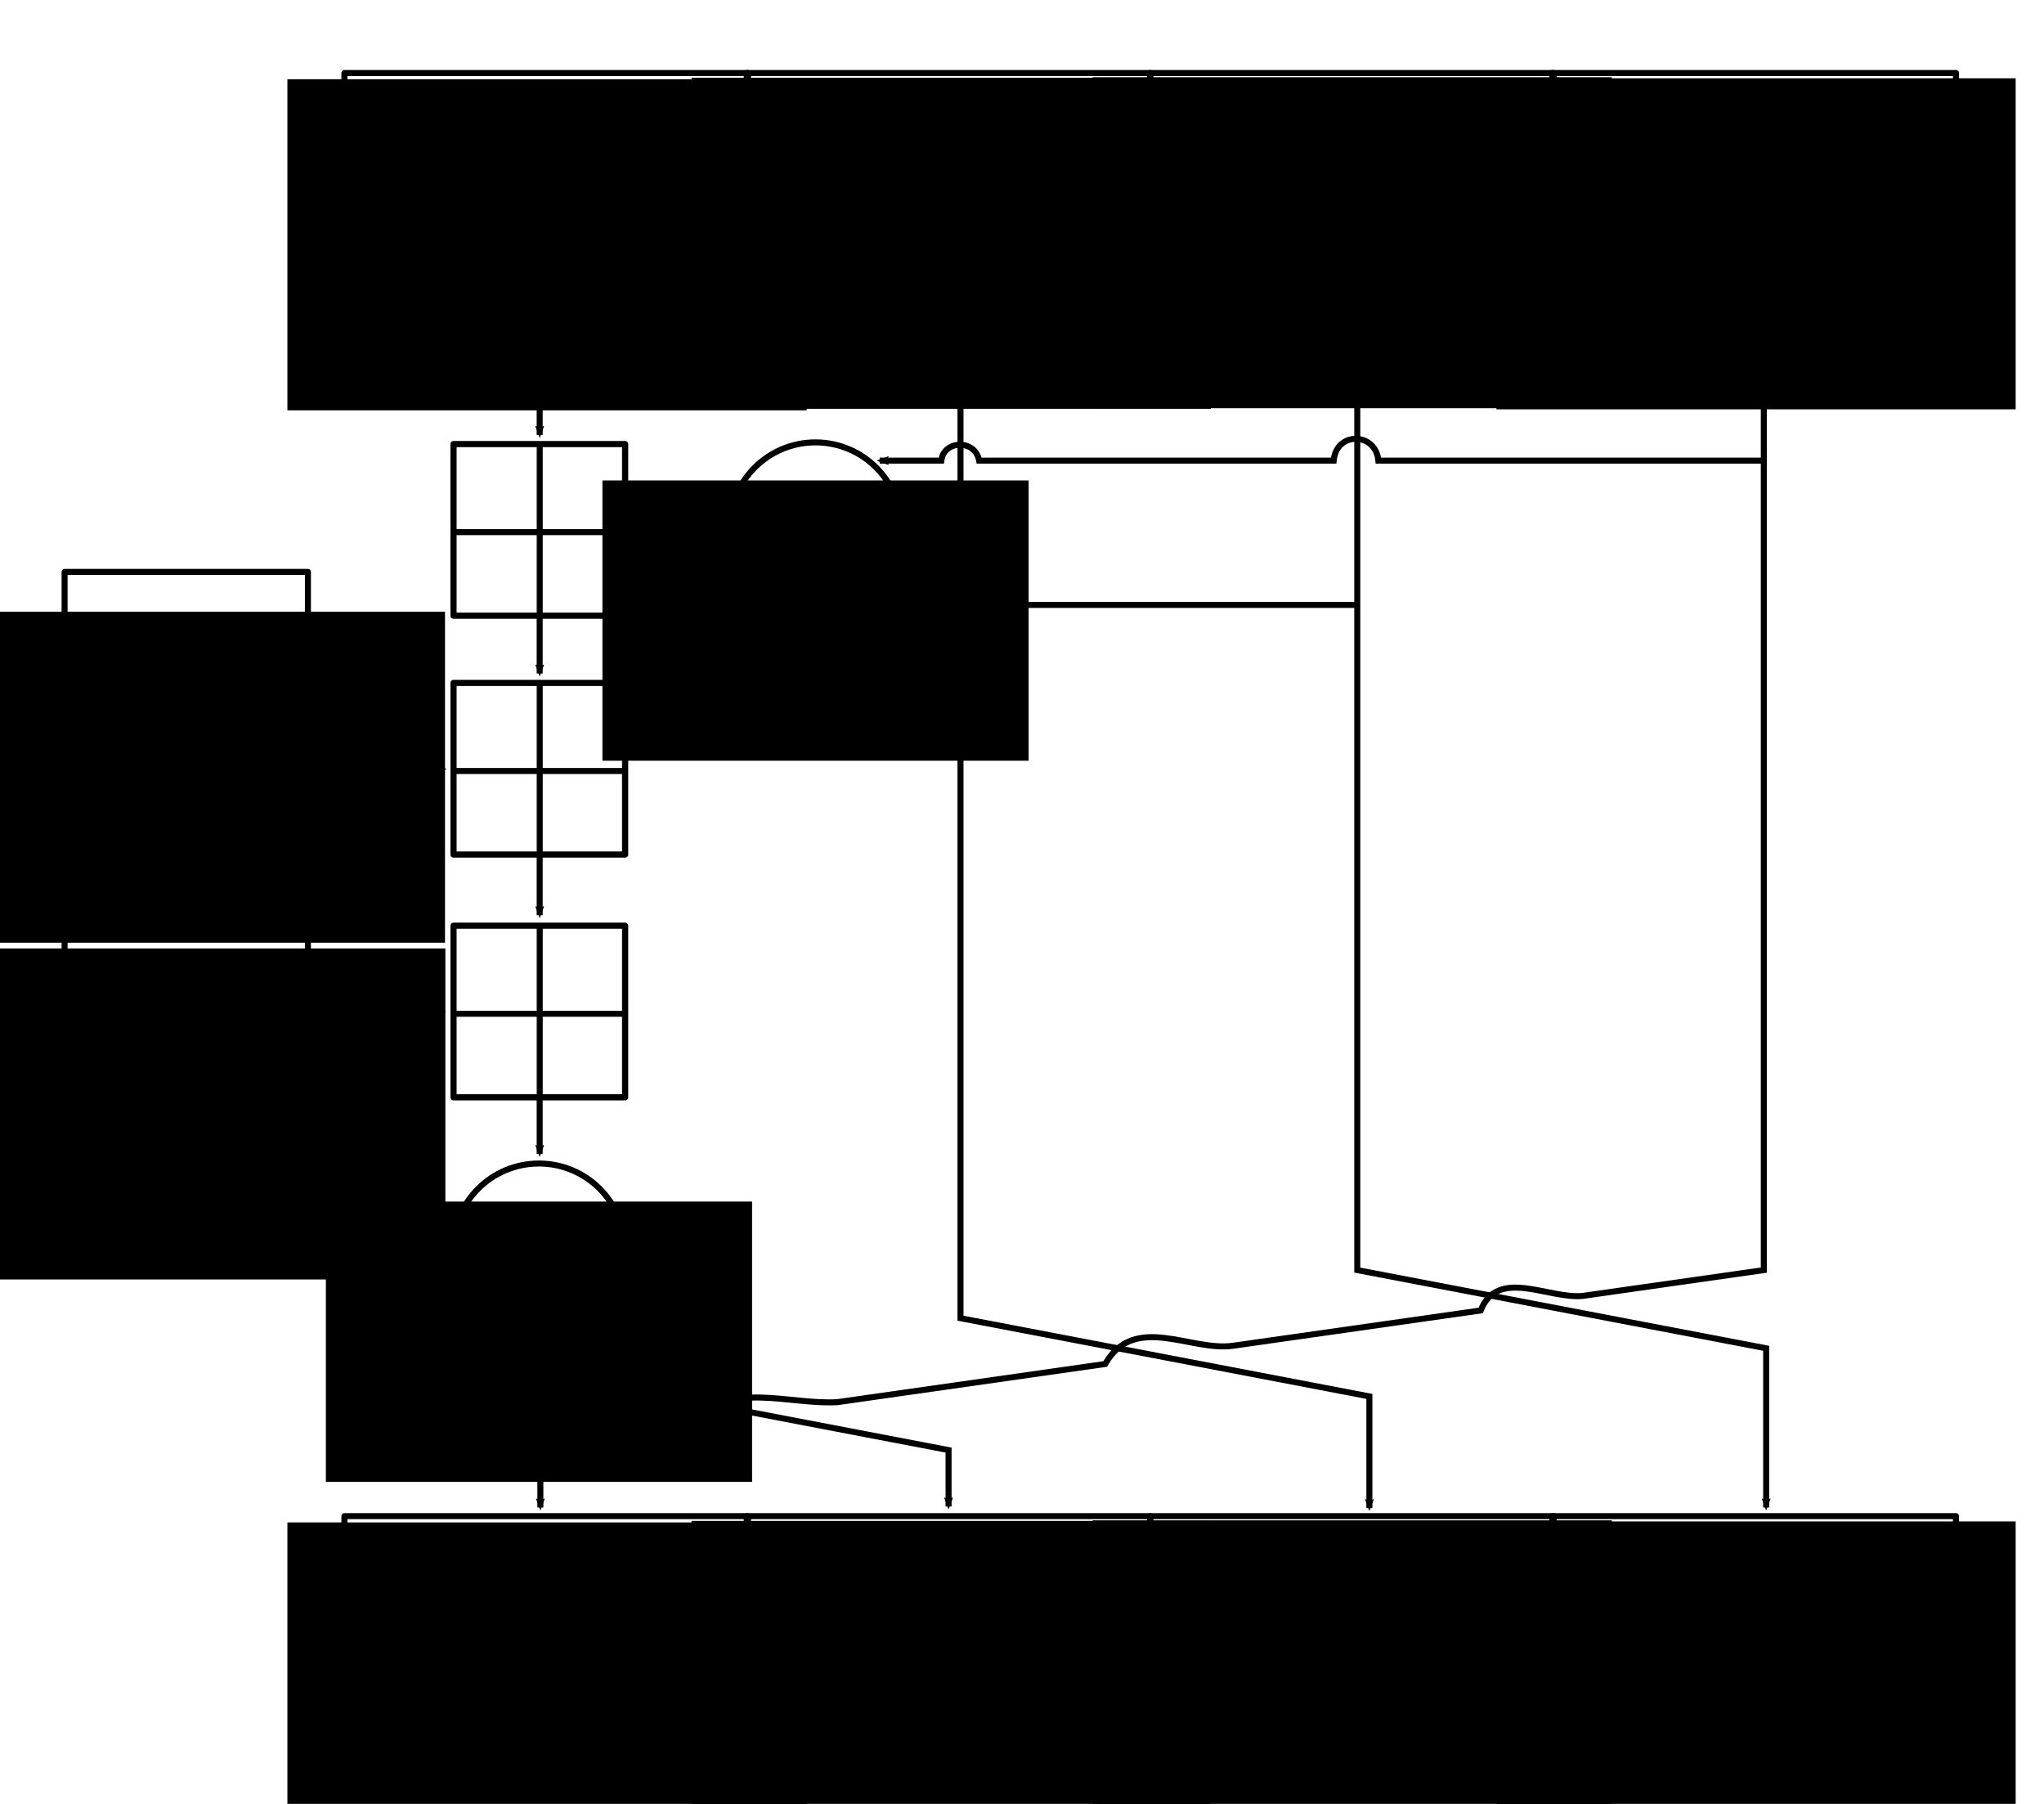 <?xml version="1.0" encoding="UTF-8" standalone="no"?>
<!-- Created with Inkscape (http://www.inkscape.org/) -->

<svg
   xmlns:dc="http://purl.org/dc/elements/1.1/"
   xmlns:cc="http://creativecommons.org/ns#"
   xmlns:rdf="http://www.w3.org/1999/02/22-rdf-syntax-ns#"
   xmlns:svg="http://www.w3.org/2000/svg"
   xmlns="http://www.w3.org/2000/svg"
   xmlns:sodipodi="http://sodipodi.sourceforge.net/DTD/sodipodi-0.dtd"
   xmlns:inkscape="http://www.inkscape.org/namespaces/inkscape"
   width="340"
   height="300"
   viewBox="0 0 340 300"
   id="svg2"
   version="1.1"
   inkscape:version="0.91 r13725"
   sodipodi:docname="md4.svg">
  <defs
     id="defs4">
    <marker
       inkscape:stockid="Arrow2Mend"
       orient="auto"
       refY="0.0"
       refX="0.0"
       id="marker8678"
       style="overflow:visible;"
       inkscape:isstock="true">
      <path
         id="path8680"
         style="fill-rule:evenodd;stroke-width:0.625;stroke-linejoin:round;stroke:#000000;stroke-opacity:1;fill:#000000;fill-opacity:1"
         d="M 8.719,4.034 L -2.207,0.016 L 8.719,-4.002 C 6.973,-1.63 6.983,1.616 8.719,4.034 z "
         transform="scale(0.6) rotate(180) translate(0,0)" />
    </marker>
    <marker
       inkscape:stockid="Arrow1Mend"
       orient="auto"
       refY="0.0"
       refX="0.0"
       id="marker8470"
       style="overflow:visible;"
       inkscape:isstock="true">
      <path
         id="path8472"
         d="M 0.0,0.0 L 5.0,-5.0 L -12.5,0.0 L 5.0,5.0 L 0.0,0.0 z "
         style="fill-rule:evenodd;stroke:#000000;stroke-width:1pt;stroke-opacity:1;fill:#000000;fill-opacity:1"
         transform="scale(0.4) rotate(180) translate(10,0)" />
    </marker>
    <marker
       inkscape:isstock="true"
       style="overflow:visible;"
       id="marker8268"
       refX="0.0"
       refY="0.0"
       orient="auto"
       inkscape:stockid="Arrow2Mend"
       inkscape:collect="always">
      <path
         transform="scale(0.6) rotate(180) translate(0,0)"
         d="M 8.719,4.034 L -2.207,0.016 L 8.719,-4.002 C 6.973,-1.63 6.983,1.616 8.719,4.034 z "
         style="fill-rule:evenodd;stroke-width:0.625;stroke-linejoin:round;stroke:#000000;stroke-opacity:1;fill:#000000;fill-opacity:1"
         id="path8270" />
    </marker>
    <marker
       inkscape:isstock="true"
       style="overflow:visible;"
       id="marker8084"
       refX="0.0"
       refY="0.0"
       orient="auto"
       inkscape:stockid="Arrow2Mend">
      <path
         transform="scale(0.6) rotate(180) translate(0,0)"
         d="M 8.719,4.034 L -2.207,0.016 L 8.719,-4.002 C 6.973,-1.63 6.983,1.616 8.719,4.034 z "
         style="fill-rule:evenodd;stroke-width:0.625;stroke-linejoin:round;stroke:#000000;stroke-opacity:1;fill:#000000;fill-opacity:1"
         id="path8086" />
    </marker>
    <marker
       inkscape:isstock="true"
       style="overflow:visible;"
       id="marker7906"
       refX="0.0"
       refY="0.0"
       orient="auto"
       inkscape:stockid="Arrow2Mend">
      <path
         transform="scale(0.6) rotate(180) translate(0,0)"
         d="M 8.719,4.034 L -2.207,0.016 L 8.719,-4.002 C 6.973,-1.63 6.983,1.616 8.719,4.034 z "
         style="fill-rule:evenodd;stroke-width:0.625;stroke-linejoin:round;stroke:#000000;stroke-opacity:1;fill:#000000;fill-opacity:1"
         id="path7908" />
    </marker>
    <marker
       inkscape:isstock="true"
       style="overflow:visible;"
       id="marker7734"
       refX="0.0"
       refY="0.0"
       orient="auto"
       inkscape:stockid="Arrow2Mend">
      <path
         transform="scale(0.6) rotate(180) translate(0,0)"
         d="M 8.719,4.034 L -2.207,0.016 L 8.719,-4.002 C 6.973,-1.63 6.983,1.616 8.719,4.034 z "
         style="fill-rule:evenodd;stroke-width:0.625;stroke-linejoin:round;stroke:#000000;stroke-opacity:1;fill:#000000;fill-opacity:1"
         id="path7736" />
    </marker>
    <marker
       inkscape:isstock="true"
       style="overflow:visible;"
       id="marker7568"
       refX="0.0"
       refY="0.0"
       orient="auto"
       inkscape:stockid="Arrow2Mend">
      <path
         transform="scale(0.6) rotate(180) translate(0,0)"
         d="M 8.719,4.034 L -2.207,0.016 L 8.719,-4.002 C 6.973,-1.63 6.983,1.616 8.719,4.034 z "
         style="fill-rule:evenodd;stroke-width:0.625;stroke-linejoin:round;stroke:#000000;stroke-opacity:1;fill:#000000;fill-opacity:1"
         id="path7570" />
    </marker>
    <marker
       inkscape:isstock="true"
       style="overflow:visible;"
       id="marker7408"
       refX="0.0"
       refY="0.0"
       orient="auto"
       inkscape:stockid="Arrow2Mend">
      <path
         transform="scale(0.6) rotate(180) translate(0,0)"
         d="M 8.719,4.034 L -2.207,0.016 L 8.719,-4.002 C 6.973,-1.63 6.983,1.616 8.719,4.034 z "
         style="fill-rule:evenodd;stroke-width:0.625;stroke-linejoin:round;stroke:#000000;stroke-opacity:1;fill:#000000;fill-opacity:1"
         id="path7410" />
    </marker>
    <marker
       inkscape:isstock="true"
       style="overflow:visible;"
       id="marker7254"
       refX="0.0"
       refY="0.0"
       orient="auto"
       inkscape:stockid="Arrow2Mend">
      <path
         transform="scale(0.6) rotate(180) translate(0,0)"
         d="M 8.719,4.034 L -2.207,0.016 L 8.719,-4.002 C 6.973,-1.63 6.983,1.616 8.719,4.034 z "
         style="fill-rule:evenodd;stroke-width:0.625;stroke-linejoin:round;stroke:#000000;stroke-opacity:1;fill:#000000;fill-opacity:1"
         id="path7256" />
    </marker>
    <marker
       inkscape:isstock="true"
       style="overflow:visible;"
       id="marker7106"
       refX="0.0"
       refY="0.0"
       orient="auto"
       inkscape:stockid="Arrow2Mend">
      <path
         transform="scale(0.6) rotate(180) translate(0,0)"
         d="M 8.719,4.034 L -2.207,0.016 L 8.719,-4.002 C 6.973,-1.63 6.983,1.616 8.719,4.034 z "
         style="fill-rule:evenodd;stroke-width:0.625;stroke-linejoin:round;stroke:#000000;stroke-opacity:1;fill:#000000;fill-opacity:1"
         id="path7108" />
    </marker>
    <marker
       inkscape:isstock="true"
       style="overflow:visible;"
       id="marker7096"
       refX="0.0"
       refY="0.0"
       orient="auto"
       inkscape:stockid="Arrow2Mend">
      <path
         transform="scale(0.6) rotate(180) translate(0,0)"
         d="M 8.719,4.034 L -2.207,0.016 L 8.719,-4.002 C 6.973,-1.63 6.983,1.616 8.719,4.034 z "
         style="fill-rule:evenodd;stroke-width:0.625;stroke-linejoin:round;stroke:#000000;stroke-opacity:1;fill:#000000;fill-opacity:1"
         id="path7098" />
    </marker>
    <marker
       inkscape:isstock="true"
       style="overflow:visible;"
       id="marker6954"
       refX="0.0"
       refY="0.0"
       orient="auto"
       inkscape:stockid="Arrow2Mend">
      <path
         transform="scale(0.6) rotate(180) translate(0,0)"
         d="M 8.719,4.034 L -2.207,0.016 L 8.719,-4.002 C 6.973,-1.63 6.983,1.616 8.719,4.034 z "
         style="fill-rule:evenodd;stroke-width:0.625;stroke-linejoin:round;stroke:#000000;stroke-opacity:1;fill:#000000;fill-opacity:1"
         id="path6956" />
    </marker>
    <marker
       inkscape:isstock="true"
       style="overflow:visible;"
       id="marker6818"
       refX="0.0"
       refY="0.0"
       orient="auto"
       inkscape:stockid="Arrow2Mend">
      <path
         transform="scale(0.6) rotate(180) translate(0,0)"
         d="M 8.719,4.034 L -2.207,0.016 L 8.719,-4.002 C 6.973,-1.63 6.983,1.616 8.719,4.034 z "
         style="fill-rule:evenodd;stroke-width:0.625;stroke-linejoin:round;stroke:#000000;stroke-opacity:1;fill:#000000;fill-opacity:1"
         id="path6820" />
    </marker>
    <marker
       inkscape:isstock="true"
       style="overflow:visible;"
       id="marker6688"
       refX="0.0"
       refY="0.0"
       orient="auto"
       inkscape:stockid="Arrow2Mend">
      <path
         transform="scale(0.6) rotate(180) translate(0,0)"
         d="M 8.719,4.034 L -2.207,0.016 L 8.719,-4.002 C 6.973,-1.63 6.983,1.616 8.719,4.034 z "
         style="fill-rule:evenodd;stroke-width:0.625;stroke-linejoin:round;stroke:#000000;stroke-opacity:1;fill:#000000;fill-opacity:1"
         id="path6690" />
    </marker>
    <marker
       inkscape:stockid="Arrow2Mend"
       orient="auto"
       refY="0.0"
       refX="0.0"
       id="marker6559"
       style="overflow:visible;"
       inkscape:isstock="true"
       inkscape:collect="always">
      <path
         id="path6123"
         style="fill-rule:evenodd;stroke-width:0.625;stroke-linejoin:round;stroke:#000000;stroke-opacity:1;fill:#000000;fill-opacity:1"
         d="M 8.719,4.034 L -2.207,0.016 L 8.719,-4.002 C 6.973,-1.63 6.983,1.616 8.719,4.034 z "
         transform="scale(0.6) rotate(180) translate(0,0)" />
    </marker>
    <marker
       inkscape:stockid="Arrow1Mend"
       orient="auto"
       refY="0.0"
       refX="0.0"
       id="marker6352"
       style="overflow:visible;"
       inkscape:isstock="true">
      <path
         id="path6105"
         d="M 0.0,0.0 L 5.0,-5.0 L -12.5,0.0 L 5.0,5.0 L 0.0,0.0 z "
         style="fill-rule:evenodd;stroke:#000000;stroke-width:1pt;stroke-opacity:1;fill:#000000;fill-opacity:1"
         transform="scale(0.4) rotate(180) translate(10,0)" />
    </marker>
    <marker
       inkscape:isstock="true"
       style="overflow:visible"
       id="marker11368"
       refX="0"
       refY="0"
       orient="auto"
       inkscape:stockid="Arrow2Send">
      <path
         inkscape:connector-curvature="0"
         transform="matrix(-0.3,0,0,-0.3,0.69,0)"
         d="M 8.719,4.034 -2.207,0.016 8.719,-4.002 c -1.745,2.372 -1.735,5.617 -6e-7,8.035 z"
         style="fill:#000000;fill-opacity:1;fill-rule:evenodd;stroke:#000000;stroke-width:0.625;stroke-linejoin:round;stroke-opacity:1"
         id="path11370" />
    </marker>
    <marker
       inkscape:stockid="Arrow2Mend"
       orient="auto"
       refY="0"
       refX="0"
       id="Arrow2Mend"
       style="overflow:visible"
       inkscape:isstock="true">
      <path
         id="path8272"
         style="fill:#000000;fill-opacity:1;fill-rule:evenodd;stroke:#000000;stroke-width:0.625;stroke-linejoin:round;stroke-opacity:1"
         d="M 8.719,4.034 -2.207,0.016 8.719,-4.002 c -1.745,2.372 -1.735,5.617 -6e-7,8.035 z"
         transform="scale(-0.6,-0.6)"
         inkscape:connector-curvature="0" />
    </marker>
    <marker
       inkscape:stockid="Arrow1Send"
       orient="auto"
       refY="0"
       refX="0"
       id="Arrow1Send"
       style="overflow:visible"
       inkscape:isstock="true">
      <path
         id="path8260"
         d="M 0,0 5,-5 -12.5,0 5,5 0,0 Z"
         style="fill:#000000;fill-opacity:1;fill-rule:evenodd;stroke:#000000;stroke-width:1pt;stroke-opacity:1"
         transform="matrix(-0.2,0,0,-0.2,-1.2,0)"
         inkscape:connector-curvature="0" />
    </marker>
    <marker
       inkscape:stockid="Arrow1Mend"
       orient="auto"
       refY="0"
       refX="0"
       id="Arrow1Mend"
       style="overflow:visible"
       inkscape:isstock="true">
      <path
         id="path8254"
         d="M 0,0 5,-5 -12.5,0 5,5 0,0 Z"
         style="fill:#000000;fill-opacity:1;fill-rule:evenodd;stroke:#000000;stroke-width:1pt;stroke-opacity:1"
         transform="matrix(-0.4,0,0,-0.4,-4,0)"
         inkscape:connector-curvature="0" />
    </marker>
    <marker
       inkscape:stockid="Arrow2Send"
       orient="auto"
       refY="0"
       refX="0"
       id="Arrow2Send-7"
       style="overflow:visible"
       inkscape:isstock="true">
      <path
         inkscape:connector-curvature="0"
         id="path8278-5"
         style="fill:#000000;fill-opacity:1;fill-rule:evenodd;stroke:#000000;stroke-width:0.625;stroke-linejoin:round;stroke-opacity:1"
         d="M 8.719,4.034 -2.207,0.016 8.719,-4.002 c -1.745,2.372 -1.735,5.617 -6e-7,8.035 z"
         transform="matrix(-0.3,0,0,-0.3,0.69,0)" />
    </marker>
    <marker
       inkscape:stockid="Arrow2Send"
       orient="auto"
       refY="0"
       refX="0"
       id="Arrow2Send-7-9"
       style="overflow:visible"
       inkscape:isstock="true">
      <path
         inkscape:connector-curvature="0"
         id="path8278-5-1"
         style="fill:#000000;fill-opacity:1;fill-rule:evenodd;stroke:#000000;stroke-width:0.625;stroke-linejoin:round;stroke-opacity:1"
         d="M 8.719,4.034 -2.207,0.016 8.719,-4.002 c -1.745,2.372 -1.735,5.617 -6e-7,8.035 z"
         transform="matrix(-0.3,0,0,-0.3,0.69,0)" />
    </marker>
    <marker
       inkscape:stockid="Arrow2Send"
       orient="auto"
       refY="0"
       refX="0"
       id="Arrow2Send-7-9-6"
       style="overflow:visible"
       inkscape:isstock="true">
      <path
         inkscape:connector-curvature="0"
         id="path8278-5-1-3"
         style="fill:#000000;fill-opacity:1;fill-rule:evenodd;stroke:#000000;stroke-width:0.625;stroke-linejoin:round;stroke-opacity:1"
         d="M 8.719,4.034 -2.207,0.016 8.719,-4.002 c -1.745,2.372 -1.735,5.617 -6e-7,8.035 z"
         transform="matrix(-0.3,0,0,-0.3,0.69,0)" />
    </marker>
    <marker
       inkscape:stockid="Arrow2Send"
       orient="auto"
       refY="0"
       refX="0"
       id="Arrow2Send-7-9-6-6"
       style="overflow:visible"
       inkscape:isstock="true">
      <path
         inkscape:connector-curvature="0"
         id="path8278-5-1-3-7"
         style="fill:#000000;fill-opacity:1;fill-rule:evenodd;stroke:#000000;stroke-width:0.625;stroke-linejoin:round;stroke-opacity:1"
         d="M 8.719,4.034 -2.207,0.016 8.719,-4.002 c -1.745,2.372 -1.735,5.617 -6e-7,8.035 z"
         transform="matrix(-0.3,0,0,-0.3,0.69,0)" />
    </marker>
    <marker
       inkscape:stockid="Arrow2Send"
       orient="auto"
       refY="0"
       refX="0"
       id="Arrow2Send-7-9-6-6-0"
       style="overflow:visible"
       inkscape:isstock="true">
      <path
         inkscape:connector-curvature="0"
         id="path8278-5-1-3-7-3"
         style="fill:#000000;fill-opacity:1;fill-rule:evenodd;stroke:#000000;stroke-width:0.625;stroke-linejoin:round;stroke-opacity:1"
         d="M 8.719,4.034 -2.207,0.016 8.719,-4.002 c -1.745,2.372 -1.735,5.617 -6e-7,8.035 z"
         transform="matrix(-0.3,0,0,-0.3,0.69,0)" />
    </marker>
    <marker
       inkscape:stockid="Arrow2Send"
       orient="auto"
       refY="0"
       refX="0"
       id="Arrow2Send-7-9-6-6-0-4"
       style="overflow:visible"
       inkscape:isstock="true">
      <path
         inkscape:connector-curvature="0"
         id="path8278-5-1-3-7-3-8"
         style="fill:#000000;fill-opacity:1;fill-rule:evenodd;stroke:#000000;stroke-width:0.625;stroke-linejoin:round;stroke-opacity:1"
         d="M 8.719,4.034 -2.207,0.016 8.719,-4.002 c -1.745,2.372 -1.735,5.617 -6e-7,8.035 z"
         transform="matrix(-0.3,0,0,-0.3,0.69,0)" />
    </marker>
    <marker
       inkscape:stockid="Arrow2Send"
       orient="auto"
       refY="0"
       refX="0"
       id="Arrow2Send-7-9-6-6-0-4-6"
       style="overflow:visible"
       inkscape:isstock="true">
      <path
         inkscape:connector-curvature="0"
         id="path8278-5-1-3-7-3-8-6"
         style="fill:#000000;fill-opacity:1;fill-rule:evenodd;stroke:#000000;stroke-width:0.625;stroke-linejoin:round;stroke-opacity:1"
         d="M 8.719,4.034 -2.207,0.016 8.719,-4.002 c -1.745,2.372 -1.735,5.617 -6e-7,8.035 z"
         transform="matrix(-0.3,0,0,-0.3,0.69,0)" />
    </marker>
    <marker
       inkscape:isstock="true"
       style="overflow:visible"
       id="marker11368-7"
       refX="0"
       refY="0"
       orient="auto"
       inkscape:stockid="Arrow2Send">
      <path
         inkscape:connector-curvature="0"
         transform="matrix(-0.3,0,0,-0.3,0.69,0)"
         d="M 8.719,4.034 -2.207,0.016 8.719,-4.002 c -1.745,2.372 -1.735,5.617 -6e-7,8.035 z"
         style="fill:#000000;fill-opacity:1;fill-rule:evenodd;stroke:#000000;stroke-width:0.625;stroke-linejoin:round;stroke-opacity:1"
         id="path11370-3" />
    </marker>
    <marker
       inkscape:isstock="true"
       style="overflow:visible"
       id="marker11368-7-2"
       refX="0"
       refY="0"
       orient="auto"
       inkscape:stockid="Arrow2Send">
      <path
         inkscape:connector-curvature="0"
         transform="matrix(-0.3,0,0,-0.3,0.69,0)"
         d="M 8.719,4.034 -2.207,0.016 8.719,-4.002 c -1.745,2.372 -1.735,5.617 -6e-7,8.035 z"
         style="fill:#000000;fill-opacity:1;fill-rule:evenodd;stroke:#000000;stroke-width:0.625;stroke-linejoin:round;stroke-opacity:1"
         id="path11370-3-4" />
    </marker>
    <marker
       inkscape:isstock="true"
       style="overflow:visible"
       id="marker11368-5"
       refX="0"
       refY="0"
       orient="auto"
       inkscape:stockid="Arrow2Send">
      <path
         inkscape:connector-curvature="0"
         transform="matrix(-0.3,0,0,-0.3,0.69,0)"
         d="M 8.719,4.034 -2.207,0.016 8.719,-4.002 c -1.745,2.372 -1.735,5.617 -6e-7,8.035 z"
         style="fill:#000000;fill-opacity:1;fill-rule:evenodd;stroke:#000000;stroke-width:0.625;stroke-linejoin:round;stroke-opacity:1"
         id="path11370-4" />
    </marker>
    <marker
       inkscape:isstock="true"
       style="overflow:visible"
       id="marker11368-5-3"
       refX="0"
       refY="0"
       orient="auto"
       inkscape:stockid="Arrow2Send">
      <path
         inkscape:connector-curvature="0"
         transform="matrix(-0.3,0,0,-0.3,0.69,0)"
         d="M 8.719,4.034 -2.207,0.016 8.719,-4.002 c -1.745,2.372 -1.735,5.617 -6e-7,8.035 z"
         style="fill:#000000;fill-opacity:1;fill-rule:evenodd;stroke:#000000;stroke-width:0.625;stroke-linejoin:round;stroke-opacity:1"
         id="path11370-4-5" />
    </marker>
    <marker
       inkscape:isstock="true"
       style="overflow:visible"
       id="marker11368-5-3-6"
       refX="0"
       refY="0"
       orient="auto"
       inkscape:stockid="Arrow2Send">
      <path
         inkscape:connector-curvature="0"
         transform="matrix(-0.3,0,0,-0.3,0.69,0)"
         d="M 8.719,4.034 -2.207,0.016 8.719,-4.002 c -1.745,2.372 -1.735,5.617 -6e-7,8.035 z"
         style="fill:#000000;fill-opacity:1;fill-rule:evenodd;stroke:#000000;stroke-width:0.625;stroke-linejoin:round;stroke-opacity:1"
         id="path11370-4-5-8" />
    </marker>
  </defs>
  <sodipodi:namedview
     id="base"
     pagecolor="#ffffff"
     bordercolor="#666666"
     borderopacity="1.0"
     inkscape:pageopacity="0.0"
     inkscape:pageshadow="2"
     inkscape:zoom="0.63993164"
     inkscape:cx="164.90642"
     inkscape:cy="275.38281"
     inkscape:document-units="px"
     inkscape:current-layer="layer1"
     showgrid="false"
     units="px"
     inkscape:window-width="1366"
     inkscape:window-height="719"
     inkscape:window-x="0"
     inkscape:window-y="25"
     inkscape:window-maximized="1"
     showguides="true"
     inkscape:guide-bbox="true"
     inkscape:snap-intersection-paths="false" />
  <g
     inkscape:label="Layer 1"
     inkscape:groupmode="layer"
     id="layer1"
     transform="translate(0,-752.362)">
    <path
       style="fill:none;fill-rule:evenodd;stroke:#000000;stroke-width:1;stroke-linecap:butt;stroke-linejoin:miter;stroke-miterlimit:4;stroke-dasharray:none;stroke-opacity:1;marker-end:url(#marker6559)"
       d="m 225.873,852.967 -63.066,0 c -0.203,-4.095 -6.07,-4.055 -6.206,0 l -12.142,0"
       id="path11360-9"
       inkscape:connector-curvature="0"
       sodipodi:nodetypes="cccc" />
    <path
       style="fill:none;fill-rule:evenodd;stroke:#000000;stroke-width:1;stroke-linecap:butt;stroke-linejoin:miter;stroke-miterlimit:4;stroke-dasharray:none;stroke-opacity:1;marker-end:url(#marker6688)"
       d="m 159.708,840.789 -8.245,0"
       id="path11360"
       inkscape:connector-curvature="0"
       sodipodi:nodetypes="cc" />
    <path
       style="fill:none;fill-rule:evenodd;stroke:#000000;stroke-width:1;stroke-linecap:butt;stroke-linejoin:miter;stroke-miterlimit:4;stroke-dasharray:none;stroke-opacity:1;marker-end:url(#marker6818)"
       d="m 293.301,828.967 -64.018,0 c -0.437,-4.74 -7.008,-4.926 -7.441,0 l -58.969,0 c -0.654,-3.589 -5.891,-3.45 -6.294,0 l -10.255,0"
       id="path11360-9-0"
       inkscape:connector-curvature="0"
       sodipodi:nodetypes="cccccc" />
    <rect
       style="opacity:1;fill:none;fill-opacity:1;stroke:#000000;stroke-width:1;stroke-linecap:round;stroke-linejoin:round;stroke-miterlimit:4;stroke-dasharray:none;stroke-dashoffset:0;stroke-opacity:1"
       id="rect8065"
       width="67.143"
       height="33.214"
       x="57.286"
       y="764.505" />
    <rect
       style="opacity:1;fill:none;fill-opacity:1;stroke:#000000;stroke-width:1;stroke-linecap:round;stroke-linejoin:round;stroke-miterlimit:4;stroke-dasharray:none;stroke-dashoffset:0;stroke-opacity:1"
       id="rect8065-5"
       width="67.143"
       height="33.214"
       x="124.214"
       y="764.505" />
    <rect
       style="opacity:1;fill:none;fill-opacity:1;stroke:#000000;stroke-width:1;stroke-linecap:round;stroke-linejoin:round;stroke-miterlimit:4;stroke-dasharray:none;stroke-dashoffset:0;stroke-opacity:1"
       id="rect8065-8"
       width="67.143"
       height="33.214"
       x="191.286"
       y="764.505" />
    <rect
       style="opacity:1;fill:none;fill-opacity:1;stroke:#000000;stroke-width:1;stroke-linecap:round;stroke-linejoin:round;stroke-miterlimit:4;stroke-dasharray:none;stroke-dashoffset:0;stroke-opacity:1"
       id="rect8065-5-1"
       width="67.143"
       height="33.214"
       x="258.214"
       y="764.505" />
    <rect
       style="opacity:1;fill:none;fill-opacity:1;stroke:#000000;stroke-width:1;stroke-linecap:round;stroke-linejoin:round;stroke-miterlimit:4;stroke-dasharray:none;stroke-dashoffset:0;stroke-opacity:1"
       id="rect8065-6"
       width="67.143"
       height="33.214"
       x="57.286"
       y="1004.505" />
    <rect
       style="opacity:1;fill:none;fill-opacity:1;stroke:#000000;stroke-width:1;stroke-linecap:round;stroke-linejoin:round;stroke-miterlimit:4;stroke-dasharray:none;stroke-dashoffset:0;stroke-opacity:1"
       id="rect8065-5-10"
       width="67.143"
       height="33.214"
       x="124.214"
       y="1004.505" />
    <rect
       style="opacity:1;fill:none;fill-opacity:1;stroke:#000000;stroke-width:1;stroke-linecap:round;stroke-linejoin:round;stroke-miterlimit:4;stroke-dasharray:none;stroke-dashoffset:0;stroke-opacity:1"
       id="rect8065-8-9"
       width="67.143"
       height="33.214"
       x="191.286"
       y="1004.505" />
    <rect
       style="opacity:1;fill:none;fill-opacity:1;stroke:#000000;stroke-width:1;stroke-linecap:round;stroke-linejoin:round;stroke-miterlimit:4;stroke-dasharray:none;stroke-dashoffset:0;stroke-opacity:1"
       id="rect8065-5-1-2"
       width="67.143"
       height="33.214"
       x="258.214"
       y="1004.505" />
    <circle
       r="14.286"
       cy="960.148"
       cx="89.643"
       id="path8139-3-7-5"
       style="opacity:1;fill:none;fill-opacity:1;stroke:#000000;stroke-width:1;stroke-linecap:round;stroke-linejoin:round;stroke-miterlimit:4;stroke-dasharray:none;stroke-dashoffset:0;stroke-opacity:1" />
    <flowRoot
       xml:space="preserve"
       id="flowRoot8229"
       style="font-style:normal;font-weight:normal;font-size:16px;line-height:125%;font-family:'Gentium Basic', sans-serif;text-align:center;letter-spacing:0px;word-spacing:0px;text-anchor:middle;fill:#000000;fill-opacity:1;stroke:none;stroke-width:1px;stroke-linecap:butt;stroke-linejoin:miter;stroke-opacity:1"
       transform="translate(27.959,763.977)"><flowRegion
         id="flowRegion8231"><rect
           id="rect8233"
           width="70.893"
           height="46.607"
           x="26.25"
           y="188.214"
           style="text-align:center;text-anchor:middle" /></flowRegion><flowPara
         id="flowPara8235"
         style="font-style:normal;font-variant:normal;font-weight:bold;font-stretch:normal;font-size:12.5px;font-family:'Gentium Basic', sans-serif;-inkscape-font-specification:'Gentium Basic, sans-serif Bold';letter-spacing:-0.7px">ROTL</flowPara></flowRoot>    <path
       style="fill:none;fill-rule:evenodd;stroke:#000000;stroke-width:1;stroke-linecap:butt;stroke-linejoin:miter;stroke-miterlimit:4;stroke-dasharray:none;stroke-opacity:1;marker-end:url(#marker6954)"
       d="m 89.77,797.804 0,26.893"
       id="path8239"
       inkscape:connector-curvature="0"
       sodipodi:nodetypes="cc" />
    <path
       style="fill:none;fill-rule:evenodd;stroke:#000000;stroke-width:1;stroke-linecap:butt;stroke-linejoin:miter;stroke-miterlimit:4;stroke-dasharray:none;stroke-opacity:1;marker-end:url(#marker7096)"
       d="m 89.77,854.627 0,9.745"
       id="path8239-0"
       inkscape:connector-curvature="0"
       sodipodi:nodetypes="cc" />
    <path
       style="fill:none;fill-rule:evenodd;stroke:#000000;stroke-width:1;stroke-linecap:butt;stroke-linejoin:miter;stroke-miterlimit:4;stroke-dasharray:none;stroke-opacity:1;marker-end:url(#marker7106)"
       d="m 89.77,894.101 0,10.465"
       id="path8239-0-0"
       inkscape:connector-curvature="0"
       sodipodi:nodetypes="cc" />
    <path
       style="fill:none;fill-rule:evenodd;stroke:#000000;stroke-width:1;stroke-linecap:butt;stroke-linejoin:miter;stroke-miterlimit:4;stroke-dasharray:none;stroke-opacity:1;marker-end:url(#marker7254)"
       d="m 89.77,934.721 0,9.552"
       id="path8239-0-0-2"
       inkscape:connector-curvature="0"
       sodipodi:nodetypes="cc" />
    <path
       style="fill:none;fill-rule:evenodd;stroke:#000000;stroke-width:1;stroke-linecap:butt;stroke-linejoin:miter;stroke-miterlimit:4;stroke-dasharray:none;stroke-opacity:1;marker-end:url(#marker8084)"
       d="m 89.77,974.542 0,5.973 68.015,13.006 0,9.383"
       id="path8239-0-0-2-7"
       inkscape:connector-curvature="0"
       sodipodi:nodetypes="cccc" />
    <circle
       r="14.286"
       cy="840.219"
       cx="135.643"
       id="path8139-3-7-5-8"
       style="opacity:1;fill:none;fill-opacity:1;stroke:#000000;stroke-width:1;stroke-linecap:round;stroke-linejoin:round;stroke-miterlimit:4;stroke-dasharray:none;stroke-dashoffset:0;stroke-opacity:1" />
    <flowRoot
       xml:space="preserve"
       id="flowRoot8229-8"
       style="font-style:normal;font-weight:normal;font-size:16px;line-height:125%;font-family:'Gentium Basic', sans-serif;text-align:center;letter-spacing:0px;word-spacing:0px;text-anchor:middle;fill:#000000;fill-opacity:1;stroke:none;stroke-width:1px;stroke-linecap:butt;stroke-linejoin:miter;stroke-opacity:1"
       transform="translate(73.959,644.049)"><flowRegion
         id="flowRegion8231-1"><rect
           id="rect8233-1"
           width="70.893"
           height="46.607"
           x="26.25"
           y="188.214"
           style="text-align:center;text-anchor:middle" /></flowRegion><flowPara
         id="flowPara8235-0"
         style="font-style:normal;font-variant:normal;font-weight:bold;font-stretch:normal;font-size:12.5px;font-family:'Gentium Basic', sans-serif;-inkscape-font-specification:'Gentium Basic, sans-serif Bold';letter-spacing:-0.7px">F</flowPara></flowRoot>    <path
       style="fill:none;fill-rule:evenodd;stroke:#000000;stroke-width:1;stroke-linecap:butt;stroke-linejoin:miter;stroke-miterlimit:4;stroke-dasharray:none;stroke-opacity:1;marker-end:url(#marker8678)"
       d="m 159.77,797.762 0,173.825 68.015,13.006 0,18.571"
       id="path8239-0-0-2-7-3"
       inkscape:connector-curvature="0"
       sodipodi:nodetypes="cccc" />
    <path
       style="fill:none;fill-rule:evenodd;stroke:#000000;stroke-width:1;stroke-linecap:butt;stroke-linejoin:miter;stroke-miterlimit:4;stroke-dasharray:none;stroke-opacity:1;marker-end:url(#marker7906)"
       d="m 225.77,797.762 0,165.825 68.015,13.006 0,26.474"
       id="path8239-0-0-2-7-3-2"
       inkscape:connector-curvature="0"
       sodipodi:nodetypes="cccc" />
    <path
       style="fill:none;fill-rule:evenodd;stroke:#000000;stroke-width:1;stroke-linecap:butt;stroke-linejoin:miter;stroke-miterlimit:4;stroke-dasharray:none;stroke-opacity:1;marker-end:url(#marker7734)"
       d="m 293.393,797.762 0,165.825 -30.173,4.3 c -5.771,0.506 -14.063,-4.747 -16.923,2.412 l -41.179,5.869 c -7.095,1.01 -16.371,-5.493 -21.283,3.033 l -44.544,6.349 c -8.042,0.467 -18.137,-3.614 -23.261,3.315 l -26.146,3.727 0,10.474"
       id="path8239-0-0-2-7-3-2-0"
       inkscape:connector-curvature="0"
       sodipodi:nodetypes="cccccccccc" />
    <path
       style="fill:none;fill-rule:evenodd;stroke:#000000;stroke-width:1;stroke-linecap:butt;stroke-linejoin:miter;stroke-miterlimit:4;stroke-dasharray:none;stroke-opacity:1;marker-end:url(#marker8268)"
       d="m 121.708,840.789 -16.083,0"
       id="path11360-7"
       inkscape:connector-curvature="0"
       sodipodi:nodetypes="cc" />
    <flowRoot
       xml:space="preserve"
       id="flowRoot13475"
       style="font-style:normal;font-weight:normal;font-size:16px;line-height:125%;font-family:'Gentium Basic', sans-serif;letter-spacing:0px;word-spacing:0px;fill:#000000;fill-opacity:1;stroke:none;stroke-width:1px;stroke-linecap:butt;stroke-linejoin:miter;stroke-opacity:1"
       transform="translate(-57.249,758.997)"><flowRegion
         id="flowRegion13477"><rect
           id="rect13479"
           width="86.368"
           height="55.053"
           x="105.056"
           y="6.551" /></flowRegion><flowPara
         id="flowPara13481"
         style="font-size:25px;text-align:center;text-anchor:middle">A<flowSpan
   style="font-size:65%;baseline-shift:sub"
   id="flowSpan4485">i-3</flowSpan></flowPara></flowRoot>    <flowRoot
       xml:space="preserve"
       id="flowRoot13475-0"
       style="font-style:normal;font-weight:normal;font-size:16px;line-height:125%;font-family:'Gentium Basic', sans-serif;letter-spacing:0px;word-spacing:0px;fill:#000000;fill-opacity:1;stroke:none;stroke-width:1px;stroke-linecap:butt;stroke-linejoin:miter;stroke-opacity:1"
       transform="translate(9.979,758.747)"><flowRegion
         id="flowRegion13477-8"><rect
           id="rect13479-5"
           width="86.368"
           height="55.053"
           x="105.056"
           y="6.551" /></flowRegion><flowPara
         id="flowPara13481-7"
         style="font-size:25px;text-align:center;text-anchor:middle">A<flowSpan
   style="font-size:65%;baseline-shift:sub"
   id="flowSpan4487">i</flowSpan></flowPara></flowRoot>    <flowRoot
       xml:space="preserve"
       id="flowRoot13475-0-5"
       style="font-style:normal;font-weight:normal;font-size:16px;line-height:125%;font-family:'Gentium Basic', sans-serif;letter-spacing:0px;word-spacing:0px;fill:#000000;fill-opacity:1;stroke:none;stroke-width:1px;stroke-linecap:butt;stroke-linejoin:miter;stroke-opacity:1"
       transform="translate(76.69,758.649)"><flowRegion
         id="flowRegion13477-8-5"><rect
           id="rect13479-5-4"
           width="86.368"
           height="55.053"
           x="105.056"
           y="6.551" /></flowRegion><flowPara
         id="flowPara13481-7-0"
         style="font-size:25px;text-align:center;text-anchor:middle">A<flowSpan
   style="font-size:65%;baseline-shift:sub"
   id="flowSpan4489">i-1</flowSpan></flowPara></flowRoot>    <flowRoot
       xml:space="preserve"
       id="flowRoot13475-0-5-5"
       style="font-style:normal;font-weight:normal;font-size:16px;line-height:125%;font-family:'Gentium Basic', sans-serif;letter-spacing:0px;word-spacing:0px;fill:#000000;fill-opacity:1;stroke:none;stroke-width:1px;stroke-linecap:butt;stroke-linejoin:miter;stroke-opacity:1"
       transform="translate(143.863,758.833)"><flowRegion
         id="flowRegion13477-8-5-2"><rect
           id="rect13479-5-4-1"
           width="86.368"
           height="55.053"
           x="105.056"
           y="6.551" /></flowRegion><flowPara
         id="flowPara13481-7-0-7"
         style="font-size:25px;text-align:center;text-anchor:middle">A<flowSpan
   style="font-size:65%;baseline-shift:sub"
   id="flowSpan4491">i-2</flowSpan></flowPara></flowRoot>    <flowRoot
       xml:space="preserve"
       id="flowRoot13475-2"
       style="font-style:normal;font-weight:normal;font-size:16px;line-height:125%;font-family:'Gentium Basic', sans-serif;letter-spacing:0px;word-spacing:0px;fill:#000000;fill-opacity:1;stroke:none;stroke-width:1px;stroke-linecap:butt;stroke-linejoin:miter;stroke-opacity:1"
       transform="translate(-57.249,998.997)"><flowRegion
         id="flowRegion13477-4"><rect
           id="rect13479-2"
           width="86.368"
           height="55.053"
           x="105.056"
           y="6.551" /></flowRegion><flowPara
         id="flowPara13481-8"
         style="font-size:25px;text-align:center;text-anchor:middle">A<flowSpan
   style="font-size:65%;baseline-shift:sub"
   id="flowSpan4483">i-2</flowSpan></flowPara></flowRoot>    <flowRoot
       xml:space="preserve"
       id="flowRoot13475-0-8"
       style="font-style:normal;font-weight:normal;font-size:16px;line-height:125%;font-family:'Gentium Basic', sans-serif;letter-spacing:0px;word-spacing:0px;fill:#000000;fill-opacity:1;stroke:none;stroke-width:1px;stroke-linecap:butt;stroke-linejoin:miter;stroke-opacity:1"
       transform="translate(9.979,998.747)"><flowRegion
         id="flowRegion13477-8-3"><rect
           id="rect13479-5-2"
           width="86.368"
           height="55.053"
           x="105.056"
           y="6.551" /></flowRegion><flowPara
         id="flowPara13481-7-6"
         style="font-size:25px;text-align:center;text-anchor:middle">A<flowSpan
   style="font-size:65%;baseline-shift:sub"
   id="flowSpan4481">i+1</flowSpan></flowPara></flowRoot>    <flowRoot
       xml:space="preserve"
       id="flowRoot13475-0-5-1"
       style="font-style:normal;font-weight:normal;font-size:16px;line-height:125%;font-family:'Gentium Basic', sans-serif;letter-spacing:0px;word-spacing:0px;fill:#000000;fill-opacity:1;stroke:none;stroke-width:1px;stroke-linecap:butt;stroke-linejoin:miter;stroke-opacity:1"
       transform="translate(76.69,998.649)"><flowRegion
         id="flowRegion13477-8-5-4"><rect
           id="rect13479-5-4-5"
           width="86.368"
           height="55.053"
           x="105.056"
           y="6.551" /></flowRegion><flowPara
         id="flowPara13481-7-0-4"
         style="font-size:25px;text-align:center;text-anchor:middle">A<flowSpan
   style="font-size:65%;baseline-shift:sub"
   id="flowSpan4479">i</flowSpan></flowPara></flowRoot>    <flowRoot
       xml:space="preserve"
       id="flowRoot13475-0-5-5-3"
       style="font-style:normal;font-weight:normal;font-size:16px;line-height:125%;font-family:'Gentium Basic', sans-serif;letter-spacing:0px;word-spacing:0px;fill:#000000;fill-opacity:1;stroke:none;stroke-width:1px;stroke-linecap:butt;stroke-linejoin:miter;stroke-opacity:1"
       transform="translate(143.863,998.833)"><flowRegion
         id="flowRegion13477-8-5-2-9"><rect
           id="rect13479-5-4-1-0"
           width="86.368"
           height="55.053"
           x="105.056"
           y="6.551" /></flowRegion><flowPara
         id="flowPara13481-7-0-7-3"
         style="font-size:25px;text-align:center;text-anchor:middle">A<flowSpan
   style="font-size:65%;baseline-shift:sub"
   id="flowSpan4477">i-1</flowSpan></flowPara></flowRoot>    <rect
       style="opacity:1;fill:none;fill-opacity:1;stroke:#000000;stroke-width:1;stroke-linecap:round;stroke-linejoin:round;stroke-miterlimit:4;stroke-dasharray:none;stroke-dashoffset:0;stroke-opacity:1"
       id="rect8065-9"
       width="40.476"
       height="50.056"
       x="10.744"
       y="847.474" />
    <rect
       style="opacity:1;fill:none;fill-opacity:1;stroke:#000000;stroke-width:1;stroke-linecap:round;stroke-linejoin:round;stroke-miterlimit:4;stroke-dasharray:none;stroke-dashoffset:0;stroke-opacity:1"
       id="rect8065-9-9"
       width="40.476"
       height="50.056"
       x="10.744"
       y="903.474" />
    <flowRoot
       xml:space="preserve"
       id="flowRoot13475-5"
       style="font-style:normal;font-weight:normal;font-size:16px;line-height:125%;font-family:'Gentium Basic', sans-serif;letter-spacing:0px;word-spacing:0px;fill:#000000;fill-opacity:1;stroke:none;stroke-width:1px;stroke-linecap:butt;stroke-linejoin:miter;stroke-opacity:1"
       transform="translate(-117.402,847.54)"><flowRegion
         id="flowRegion13477-0"><rect
           id="rect13479-3"
           width="86.368"
           height="55.053"
           x="105.056"
           y="6.551" /></flowRegion><flowPara
         id="flowPara13481-9"
         style="font-size:25px;text-align:center;text-anchor:middle">M<flowSpan
   style="font-size:65%;baseline-shift:sub"
   id="flowSpan8583" /></flowPara></flowRoot>    <flowRoot
       xml:space="preserve"
       id="flowRoot13475-5-4"
       style="font-style:normal;font-weight:normal;font-size:16px;line-height:125%;font-family:'Gentium Basic', sans-serif;letter-spacing:0px;word-spacing:0px;fill:#000000;fill-opacity:1;stroke:none;stroke-width:1px;stroke-linecap:butt;stroke-linejoin:miter;stroke-opacity:1"
       transform="translate(-117.341,903.54)"><flowRegion
         id="flowRegion13477-0-8"><rect
           id="rect13479-3-5"
           width="86.368"
           height="55.053"
           x="105.056"
           y="6.551" /></flowRegion><flowPara
         id="flowPara13481-9-6"
         style="font-size:25px;text-align:center;text-anchor:middle">X<flowSpan
   style="font-size:65%;baseline-shift:sub"
   id="flowSpan8583-5">i</flowSpan></flowPara></flowRoot>    <path
       style="fill:none;fill-rule:evenodd;stroke:#000000;stroke-width:1;stroke-linecap:butt;stroke-linejoin:miter;stroke-miterlimit:4;stroke-dasharray:none;stroke-opacity:1;marker-end:url(#marker7408)"
       d="m 51.176,880.247 22.636,0"
       id="path11360-7-9"
       inkscape:connector-curvature="0"
       sodipodi:nodetypes="cc" />
    <path
       style="fill:none;fill-rule:evenodd;stroke:#000000;stroke-width:1;stroke-linecap:butt;stroke-linejoin:miter;stroke-miterlimit:4;stroke-dasharray:none;stroke-opacity:1;marker-end:url(#marker7568)"
       d="m 51.176,920.598 22.538,0"
       id="path11360-7-9-0"
       inkscape:connector-curvature="0"
       sodipodi:nodetypes="cc" />
    <g
       transform="translate(-427.076,106.82)"
       id="g4685-6-8-7-4-17">
      <rect
         ry="0"
         y="719.392"
         x="502.514"
         height="28.544"
         width="28.544"
         id="rect4673-0-2-8-8-2"
         style="opacity:1;fill:none;fill-opacity:1;stroke:#000000;stroke-width:1.027;stroke-linecap:round;stroke-linejoin:round;stroke-miterlimit:4;stroke-dasharray:none;stroke-dashoffset:0;stroke-opacity:1" />
      <path
         inkscape:connector-curvature="0"
         id="path4681-6-3-5-0-9"
         d="m 502.666,734.04 28.284,0"
         style="fill:none;fill-rule:evenodd;stroke:#000000;stroke-width:1px;stroke-linecap:butt;stroke-linejoin:miter;stroke-opacity:1" />
      <path
         inkscape:connector-curvature="0"
         id="path4683-2-8-9-8-8"
         d="m 516.854,719.567 0,28.036"
         style="fill:none;fill-rule:evenodd;stroke:#000000;stroke-width:1px;stroke-linecap:butt;stroke-linejoin:miter;stroke-opacity:1"
         sodipodi:nodetypes="cc" />
    </g>
    <g
       transform="translate(-427.076,146.544)"
       id="g4685-6-8-7-4-17-4">
      <rect
         ry="0"
         y="719.392"
         x="502.514"
         height="28.544"
         width="28.544"
         id="rect4673-0-2-8-8-2-8"
         style="opacity:1;fill:none;fill-opacity:1;stroke:#000000;stroke-width:1.027;stroke-linecap:round;stroke-linejoin:round;stroke-miterlimit:4;stroke-dasharray:none;stroke-dashoffset:0;stroke-opacity:1" />
      <path
         inkscape:connector-curvature="0"
         id="path4681-6-3-5-0-9-5"
         d="m 502.666,734.04 28.284,0"
         style="fill:none;fill-rule:evenodd;stroke:#000000;stroke-width:1px;stroke-linecap:butt;stroke-linejoin:miter;stroke-opacity:1" />
      <path
         inkscape:connector-curvature="0"
         id="path4683-2-8-9-8-8-8"
         d="m 516.854,719.567 0,28.036"
         style="fill:none;fill-rule:evenodd;stroke:#000000;stroke-width:1px;stroke-linecap:butt;stroke-linejoin:miter;stroke-opacity:1"
         sodipodi:nodetypes="cc" />
    </g>
    <g
       transform="translate(-427.076,186.918)"
       id="g4685-6-8-7-4-17-7">
      <rect
         ry="0"
         y="719.392"
         x="502.514"
         height="28.544"
         width="28.544"
         id="rect4673-0-2-8-8-2-9"
         style="opacity:1;fill:none;fill-opacity:1;stroke:#000000;stroke-width:1.027;stroke-linecap:round;stroke-linejoin:round;stroke-miterlimit:4;stroke-dasharray:none;stroke-dashoffset:0;stroke-opacity:1" />
      <path
         inkscape:connector-curvature="0"
         id="path4681-6-3-5-0-9-0"
         d="m 502.666,734.04 28.284,0"
         style="fill:none;fill-rule:evenodd;stroke:#000000;stroke-width:1px;stroke-linecap:butt;stroke-linejoin:miter;stroke-opacity:1" />
      <path
         inkscape:connector-curvature="0"
         id="path4683-2-8-9-8-8-1"
         d="m 516.854,719.567 0,28.036"
         style="fill:none;fill-rule:evenodd;stroke:#000000;stroke-width:1px;stroke-linecap:butt;stroke-linejoin:miter;stroke-opacity:1"
         sodipodi:nodetypes="cc" />
    </g>
  </g>
</svg>
